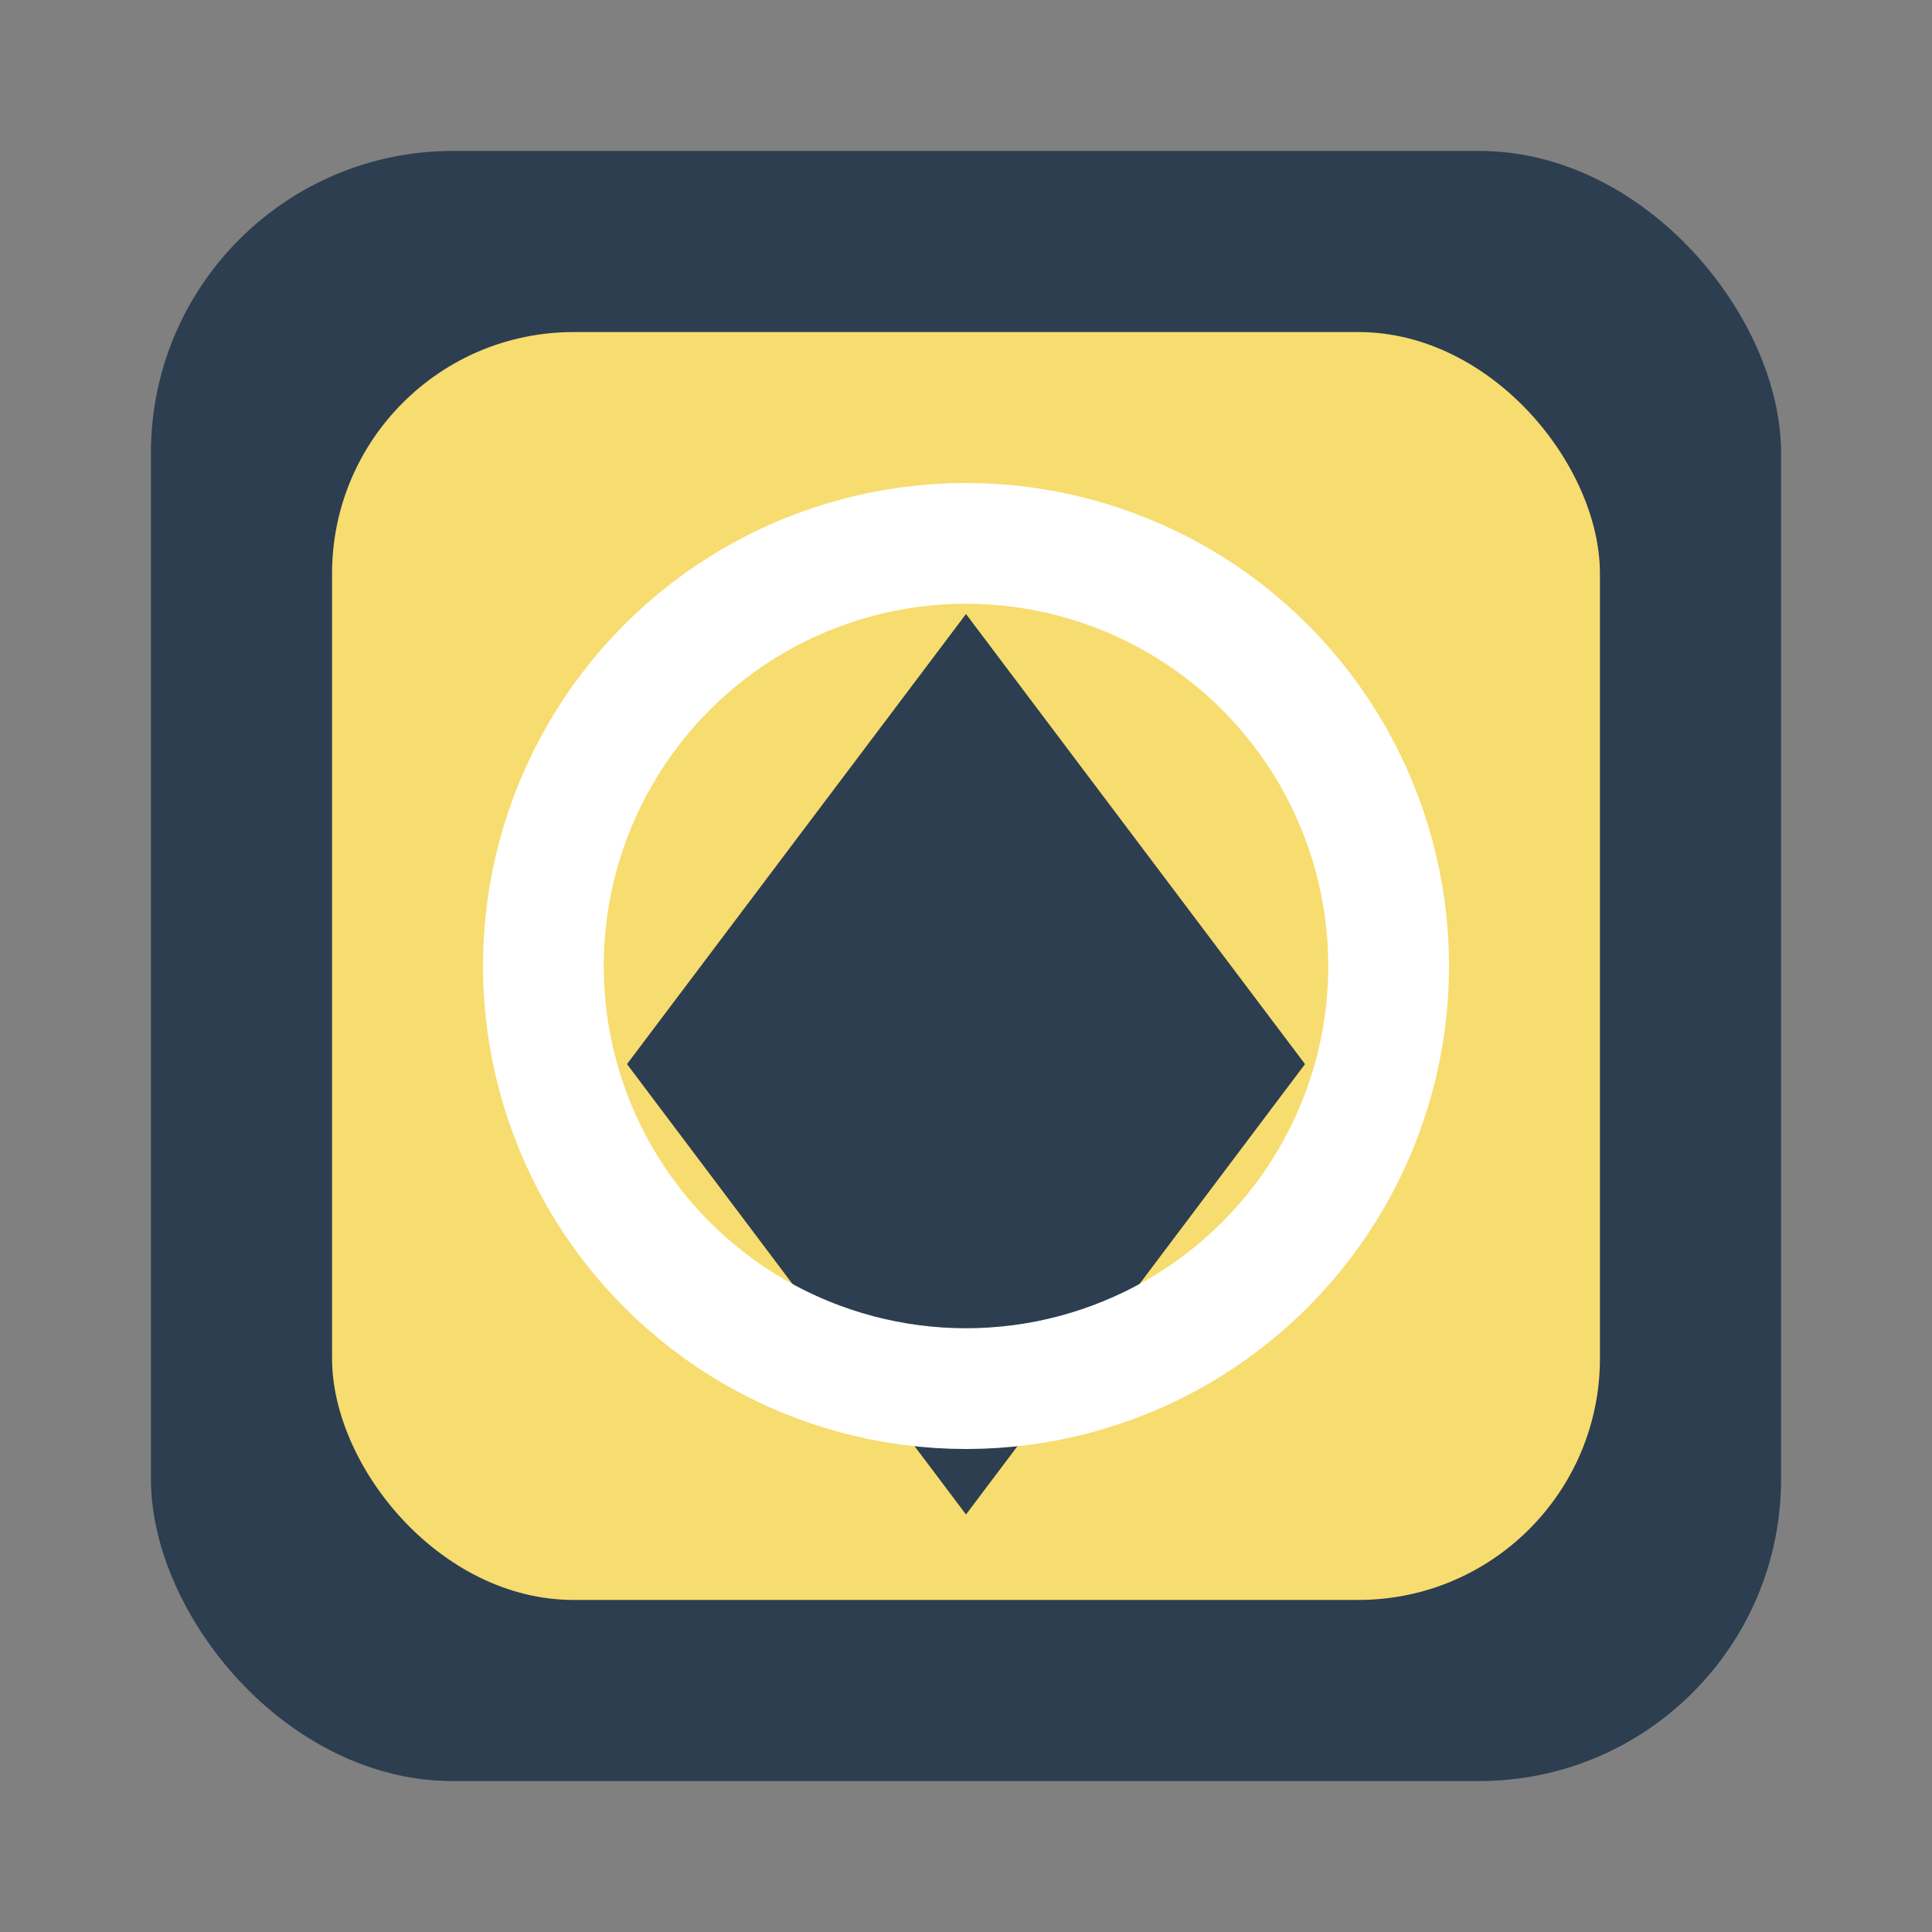 <svg xmlns="http://www.w3.org/2000/svg" viewBox="0 0 64 64">
  <rect x="0" y="0" width="64" height="64" fill="#808080" stroke="none"/>
  <style>
    .cls-1 {
      fill: #2c3e50;
    }
    .cls-2 {
      fill: #f7dc6f;
    }
    .cls-3 {
      fill: none;
      stroke: #ffffff;
      stroke-width: 4px;
      stroke-linecap: round;
      stroke-linejoin: round;
    }
  </style>
  
  <rect class="cls-1" x="5" y="5" width="54" height="54" rx="10" ry="10"/>
  <rect class="cls-2" x="11" y="11" width="42" height="42" rx="8" ry="8"/>
  <polygon class="cls-1" points="32 20.34 43.23 35.25 32 50.17 20.77 35.25 32 20.34"/>
  <circle class="cls-3" cx="32" cy="32" r="14"/>
</svg>
